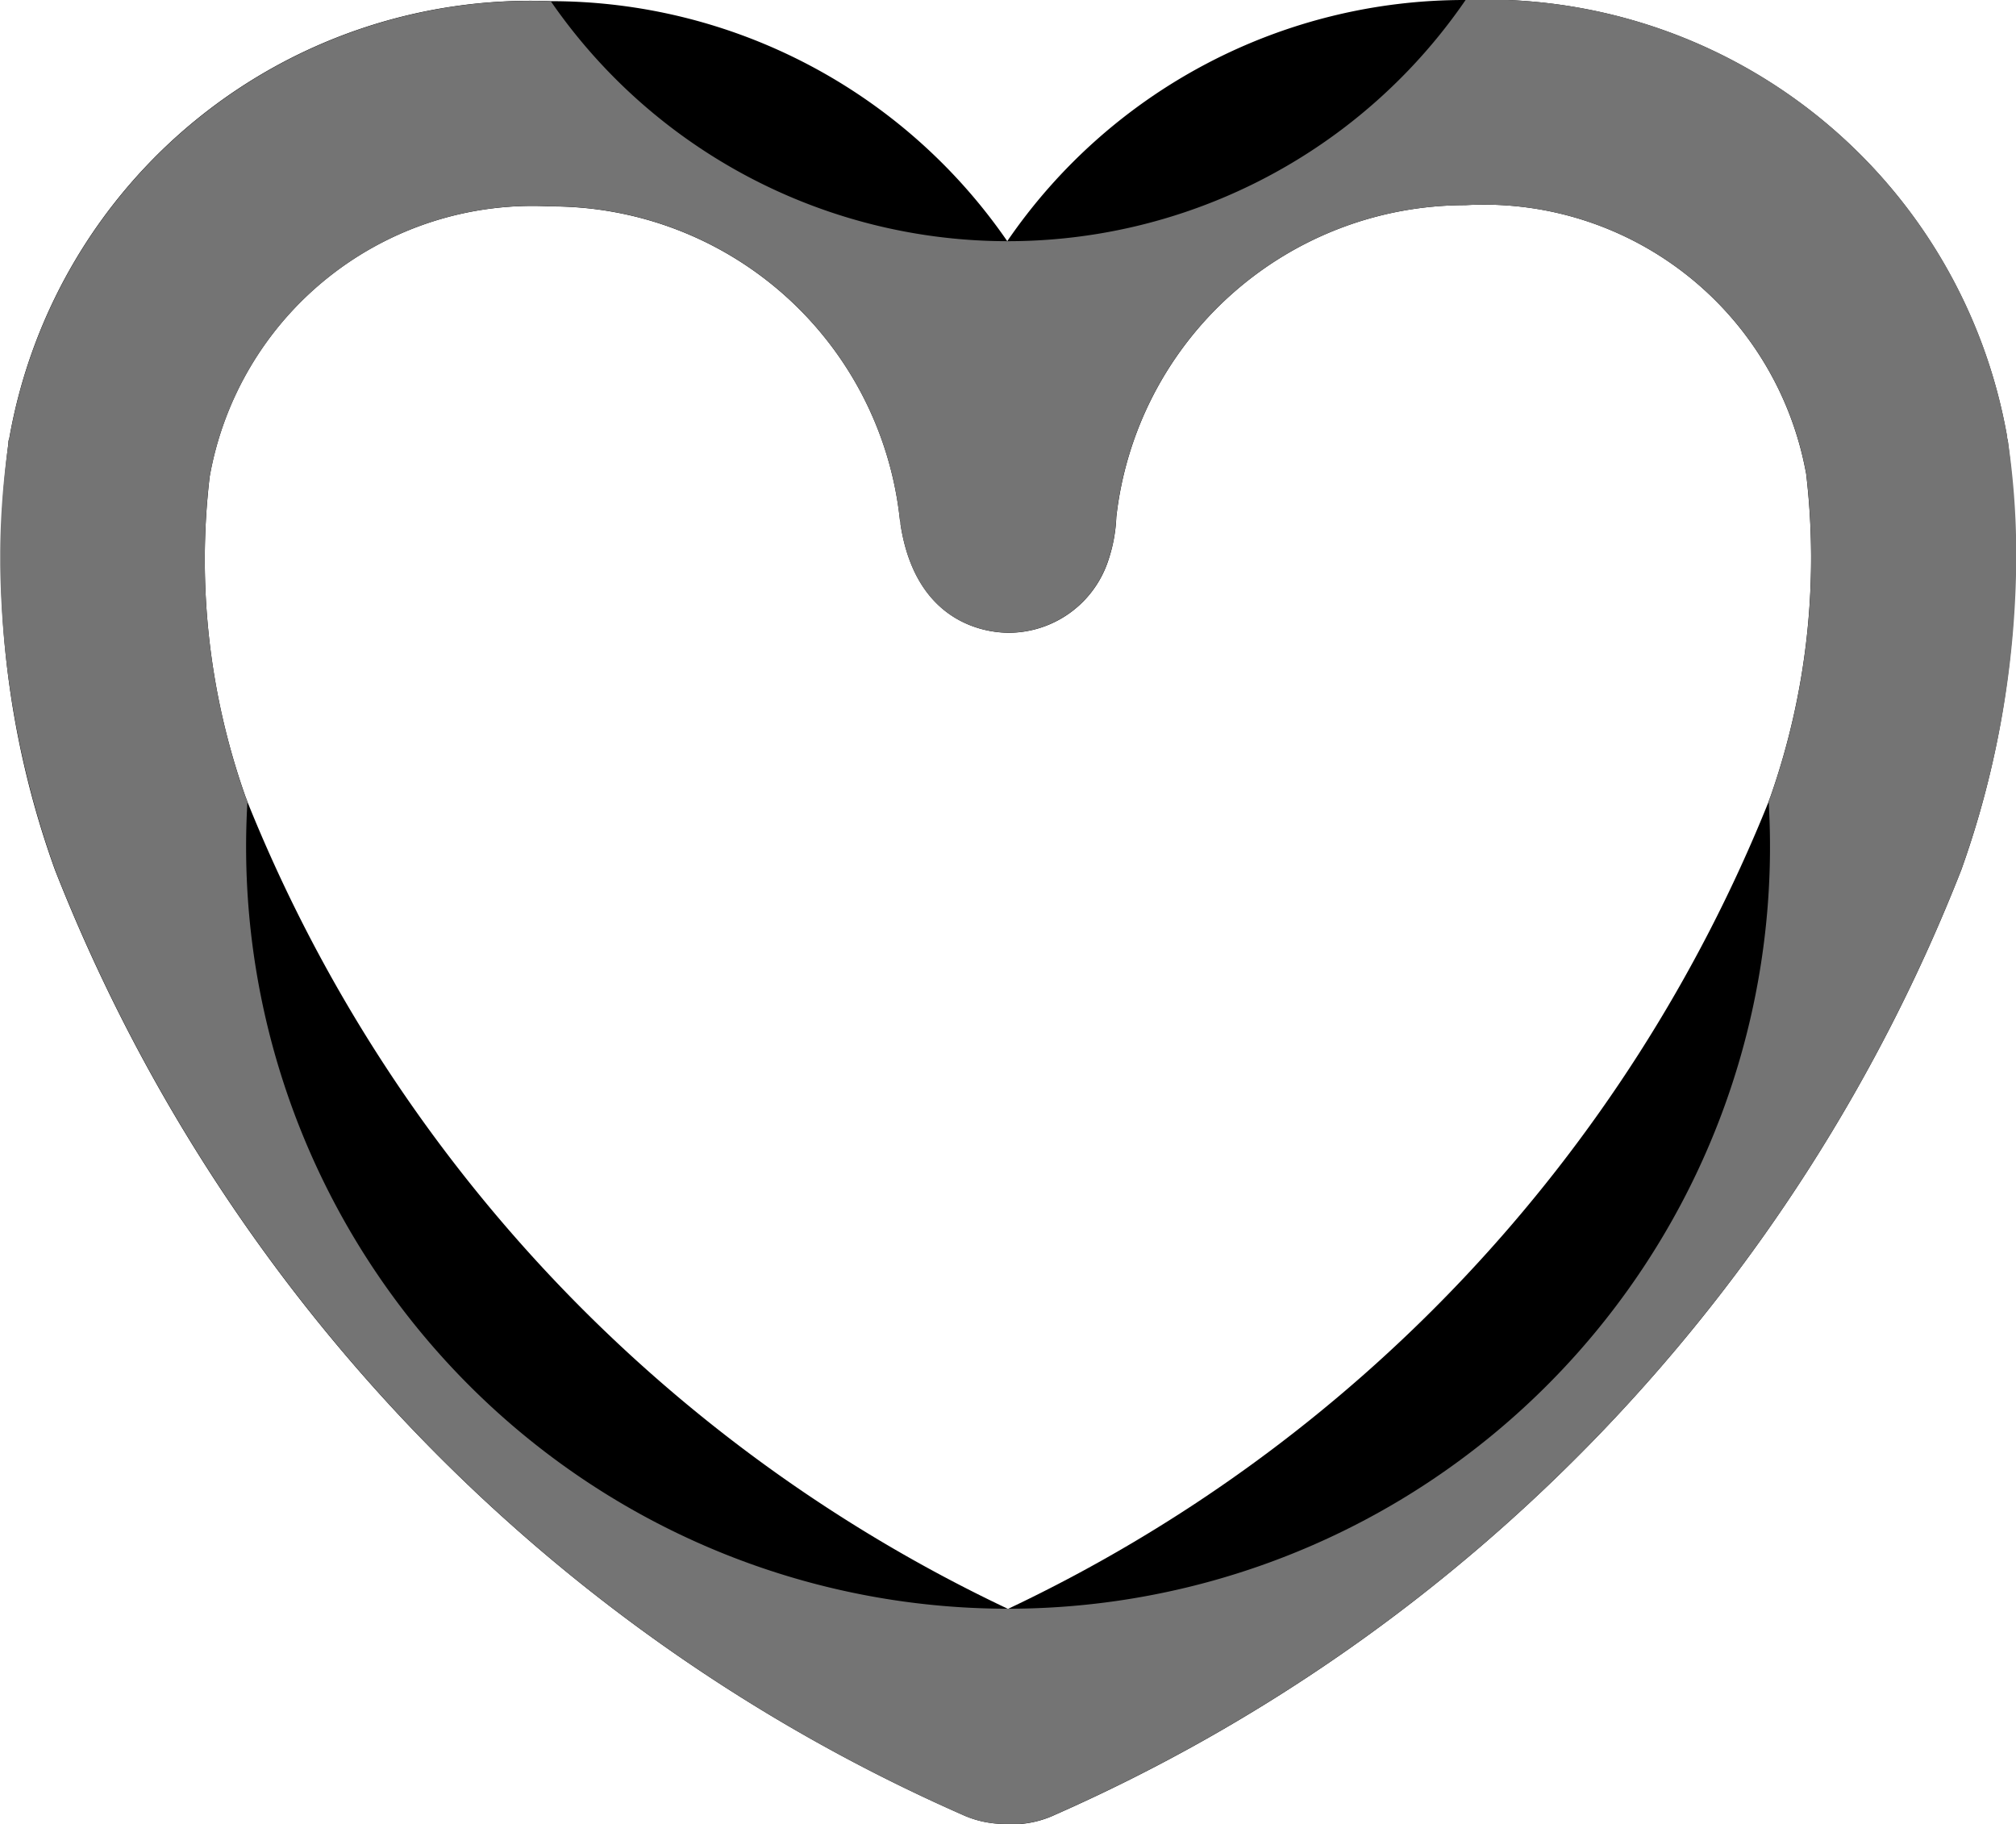 <svg xmlns="http://www.w3.org/2000/svg" xmlns:xlink="http://www.w3.org/1999/xlink" width="18.984" height="17.176" viewBox="0 0 18.984 17.176">
  <defs>
    <clipPath id="clip-path">
      <rect id="사각형_30" data-name="사각형 30" width="18.984" height="17.176" fill="none"/>
    </clipPath>
  </defs>
  <g id="Vector_Smart_Object" data-name="Vector Smart Object" transform="translate(-1276.605 -144.177)">
    <g id="Vector_Smart_Object-2" data-name="Vector Smart Object" transform="translate(1276.605 144.177)">
      <g id="그룹_51" data-name="그룹 51">
        <g id="그룹_50" data-name="그룹 50" clip-path="url(#clip-path)">
          <path id="패스_62" data-name="패스 62" d="M9.527,17.176H9.457a.955.955,0,0,1-.4-.089A16.185,16.185,0,0,1,.518,8.193,8.573,8.573,0,0,1,.079,4.176c0-.014,0-.028.007-.041A4.983,4.983,0,0,1,5.185.011a5.218,5.218,0,0,1,4.3,2.26A5.216,5.216,0,0,1,13.8,0a4.978,4.978,0,0,1,5.1,4.112c0,.014.005.028.007.041a8.7,8.7,0,0,1-.438,4.038,16.185,16.185,0,0,1-8.536,8.9.955.955,0,0,1-.4.089M1.975,4.486A6.684,6.684,0,0,0,2.311,7.5c.007.017.013.034.019.051a14.315,14.315,0,0,0,7.162,7.6,14.314,14.314,0,0,0,7.162-7.6c.005-.016.011-.032.017-.047a6.791,6.791,0,0,0,.337-3.041A3.083,3.083,0,0,0,13.8,1.932,3.308,3.308,0,0,0,10.512,4.87a1.461,1.461,0,0,1-.077.412.99.99,0,0,1-.934.677c-.2,0-.875-.074-1.021-1.021,0-.014,0-.028-.006-.042A3.3,3.3,0,0,0,5.185,1.944a3.088,3.088,0,0,0-3.21,2.542"/>
        </g>
      </g>
    </g>
    <path id="Color_Overlay" data-name="Color Overlay" d="M1286.061,161.353a.97.97,0,0,1-.4-.089,16.192,16.192,0,0,1-8.536-8.894,8.84,8.84,0,0,1-.518-2.874v-.124a7.443,7.443,0,0,1,.078-1.019c0-.014,0-.028.007-.041a4.985,4.985,0,0,1,5.1-4.123,5.227,5.227,0,0,0,8.614-.012,4.977,4.977,0,0,1,5.1,4.112c0,.014,0,.027.007.041a7.231,7.231,0,0,1,.078,1.008v.148a8.856,8.856,0,0,1-.517,2.881,16.182,16.182,0,0,1-8.536,8.9.958.958,0,0,1-.4.089Zm-7.482-12.69a6.714,6.714,0,0,0,.336,3.014c.007.017.014.034.02.051a7.175,7.175,0,1,0,14.325,0,.293.293,0,0,1,.017-.047,6.8,6.8,0,0,0,.337-3.041,3.084,3.084,0,0,0-3.21-2.531,3.308,3.308,0,0,0-3.288,2.938,1.43,1.43,0,0,1-.077.411.989.989,0,0,1-.934.677c-.2,0-.875-.073-1.02-1.021,0-.014,0-.028-.006-.042a3.3,3.3,0,0,0-3.289-2.952A3.09,3.09,0,0,0,1278.58,148.663Z" fill="#747474"/>
  </g>
</svg>

